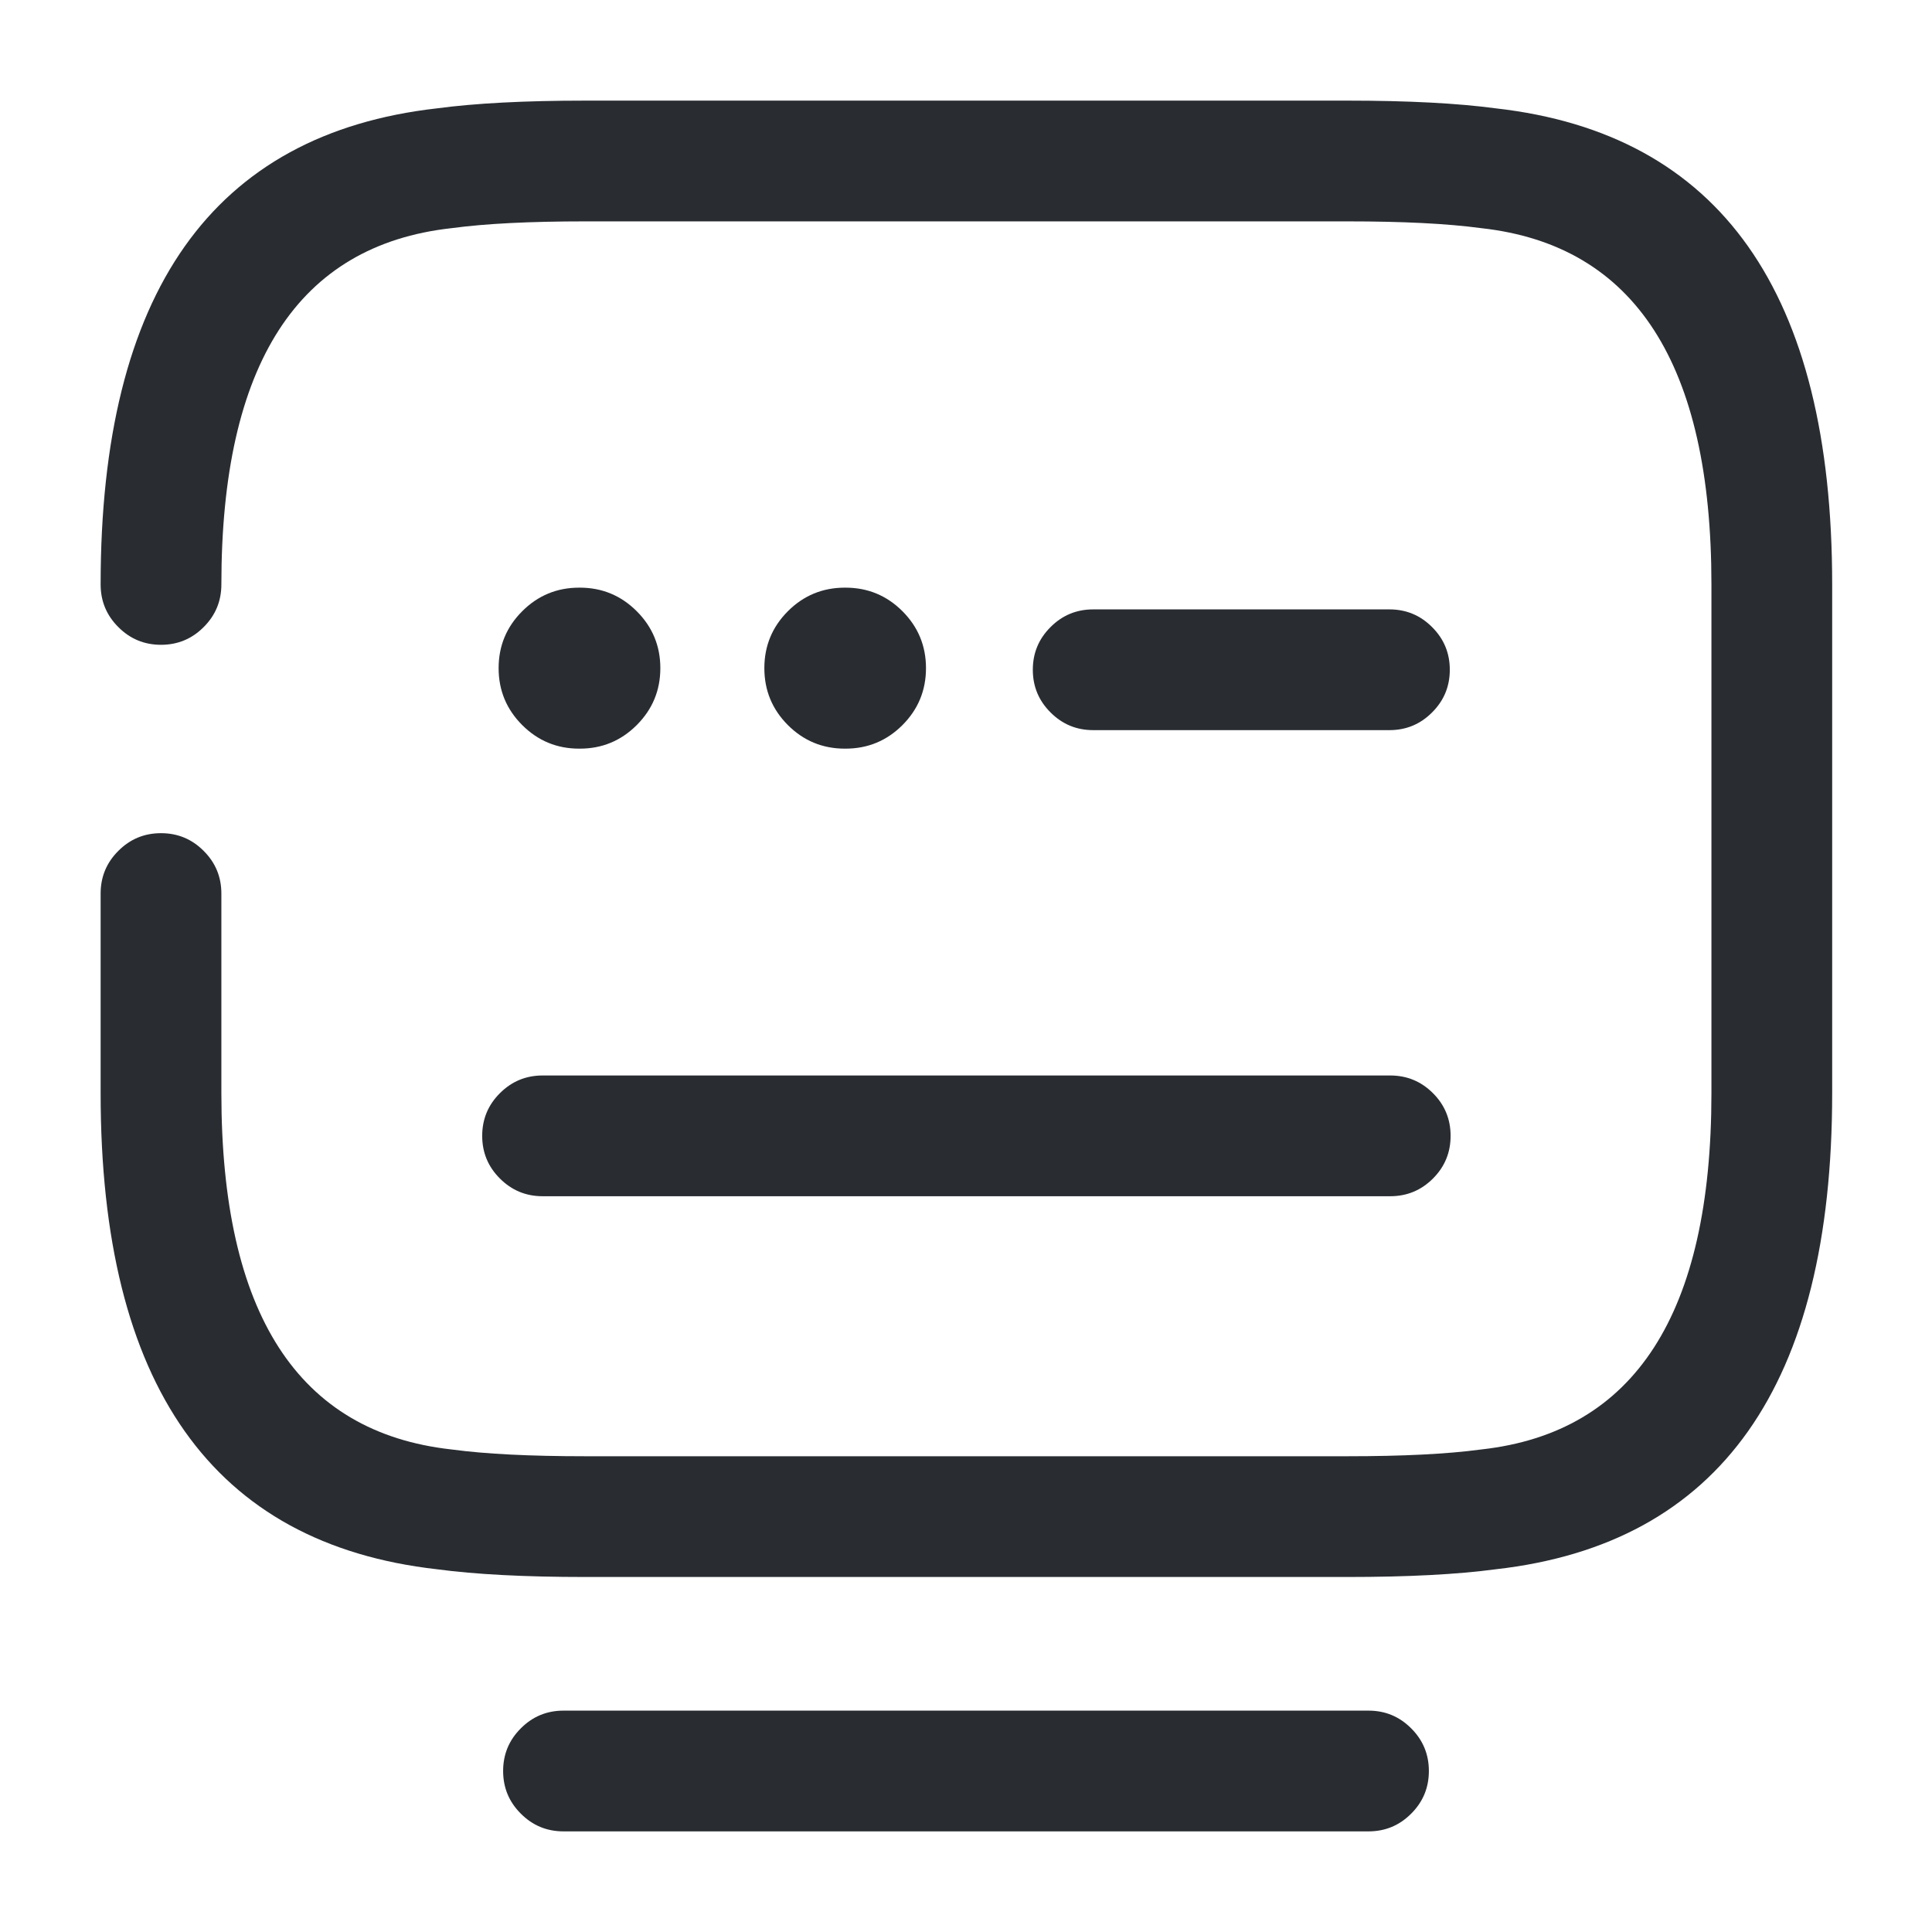<svg xmlns="http://www.w3.org/2000/svg" width="24" height="24" viewBox="0 0 24 24">
  <defs/>
  <path fill="#292D32" d="M1.25,7.26 Q1.25,1.819 5.428,1.346 Q6.145,1.25 7.27,1.25 L16.74,1.25 Q17.865,1.25 18.582,1.346 Q22.76,1.819 22.76,7.26 L22.76,13.58 Q22.76,19.021 18.582,19.494 Q17.865,19.59 16.74,19.59 L7.27,19.59 Q6.145,19.59 5.428,19.494 Q1.25,19.021 1.25,13.58 L1.25,11.1 Q1.25,10.789 1.47,10.57 Q1.689,10.35 2,10.35 Q2.311,10.35 2.53,10.57 Q2.75,10.789 2.75,11.1 L2.75,13.58 Q2.75,17.685 5.603,18.005 Q5.612,18.006 5.62,18.007 Q6.239,18.09 7.27,18.09 L16.74,18.09 Q17.771,18.09 18.39,18.007 Q18.398,18.006 18.407,18.005 Q21.26,17.685 21.26,13.58 L21.26,7.26 Q21.26,3.155 18.407,2.835 Q18.398,2.834 18.39,2.833 Q17.771,2.75 16.74,2.75 L7.27,2.75 Q6.239,2.75 5.62,2.833 Q5.612,2.834 5.603,2.835 Q2.75,3.155 2.75,7.26 Q2.75,7.571 2.53,7.79 Q2.311,8.01 2,8.01 Q1.689,8.01 1.47,7.79 Q1.25,7.571 1.25,7.26 Z"/>
  <path fill="#292D32" d="M13.58,7.57 L17.26,7.57 Q17.571,7.57 17.79,7.79 Q18.01,8.009 18.01,8.32 Q18.01,8.631 17.79,8.85 Q17.571,9.07 17.26,9.07 L13.58,9.07 Q13.269,9.07 13.05,8.85 Q12.83,8.631 12.83,8.32 Q12.83,8.009 13.05,7.79 Q13.269,7.57 13.58,7.57 Z"/>
  <path fill="#292D32" d="M6.74,13.36 L17.27,13.36 Q17.581,13.36 17.801,13.58 Q18.02,13.799 18.02,14.11 Q18.02,14.421 17.801,14.64 Q17.581,14.86 17.27,14.86 L6.74,14.86 Q6.43,14.86 6.21,14.64 Q5.99,14.421 5.99,14.11 Q5.99,13.799 6.21,13.58 Q6.43,13.36 6.74,13.36 Z"/>
  <path fill="#292D32" d="M7,21.25 L17,21.25 Q17.311,21.25 17.53,21.47 Q17.75,21.689 17.75,22 Q17.75,22.311 17.53,22.53 Q17.311,22.75 17,22.75 L7,22.75 Q6.689,22.75 6.47,22.53 Q6.25,22.311 6.25,22 Q6.25,21.689 6.47,21.47 Q6.689,21.25 7,21.25 Z"/>
  <path fill="#292D32" d="M7.194,7.3 L7.203,7.3 Q7.617,7.3 7.91,7.593 Q8.203,7.886 8.203,8.3 Q8.203,8.714 7.91,9.007 Q7.617,9.3 7.203,9.3 L7.194,9.3 Q6.78,9.3 6.487,9.007 Q6.194,8.714 6.194,8.3 Q6.194,7.886 6.487,7.593 Q6.78,7.3 7.194,7.3 Z"/>
  <path fill="#292D32" d="M10.495,7.3 L10.503,7.3 Q10.918,7.3 11.211,7.593 Q11.503,7.886 11.503,8.3 Q11.503,8.714 11.211,9.007 Q10.918,9.3 10.503,9.3 L10.495,9.3 Q10.08,9.3 9.787,9.007 Q9.495,8.714 9.495,8.3 Q9.495,7.886 9.787,7.593 Q10.08,7.3 10.495,7.3 Z"/>
</svg>

